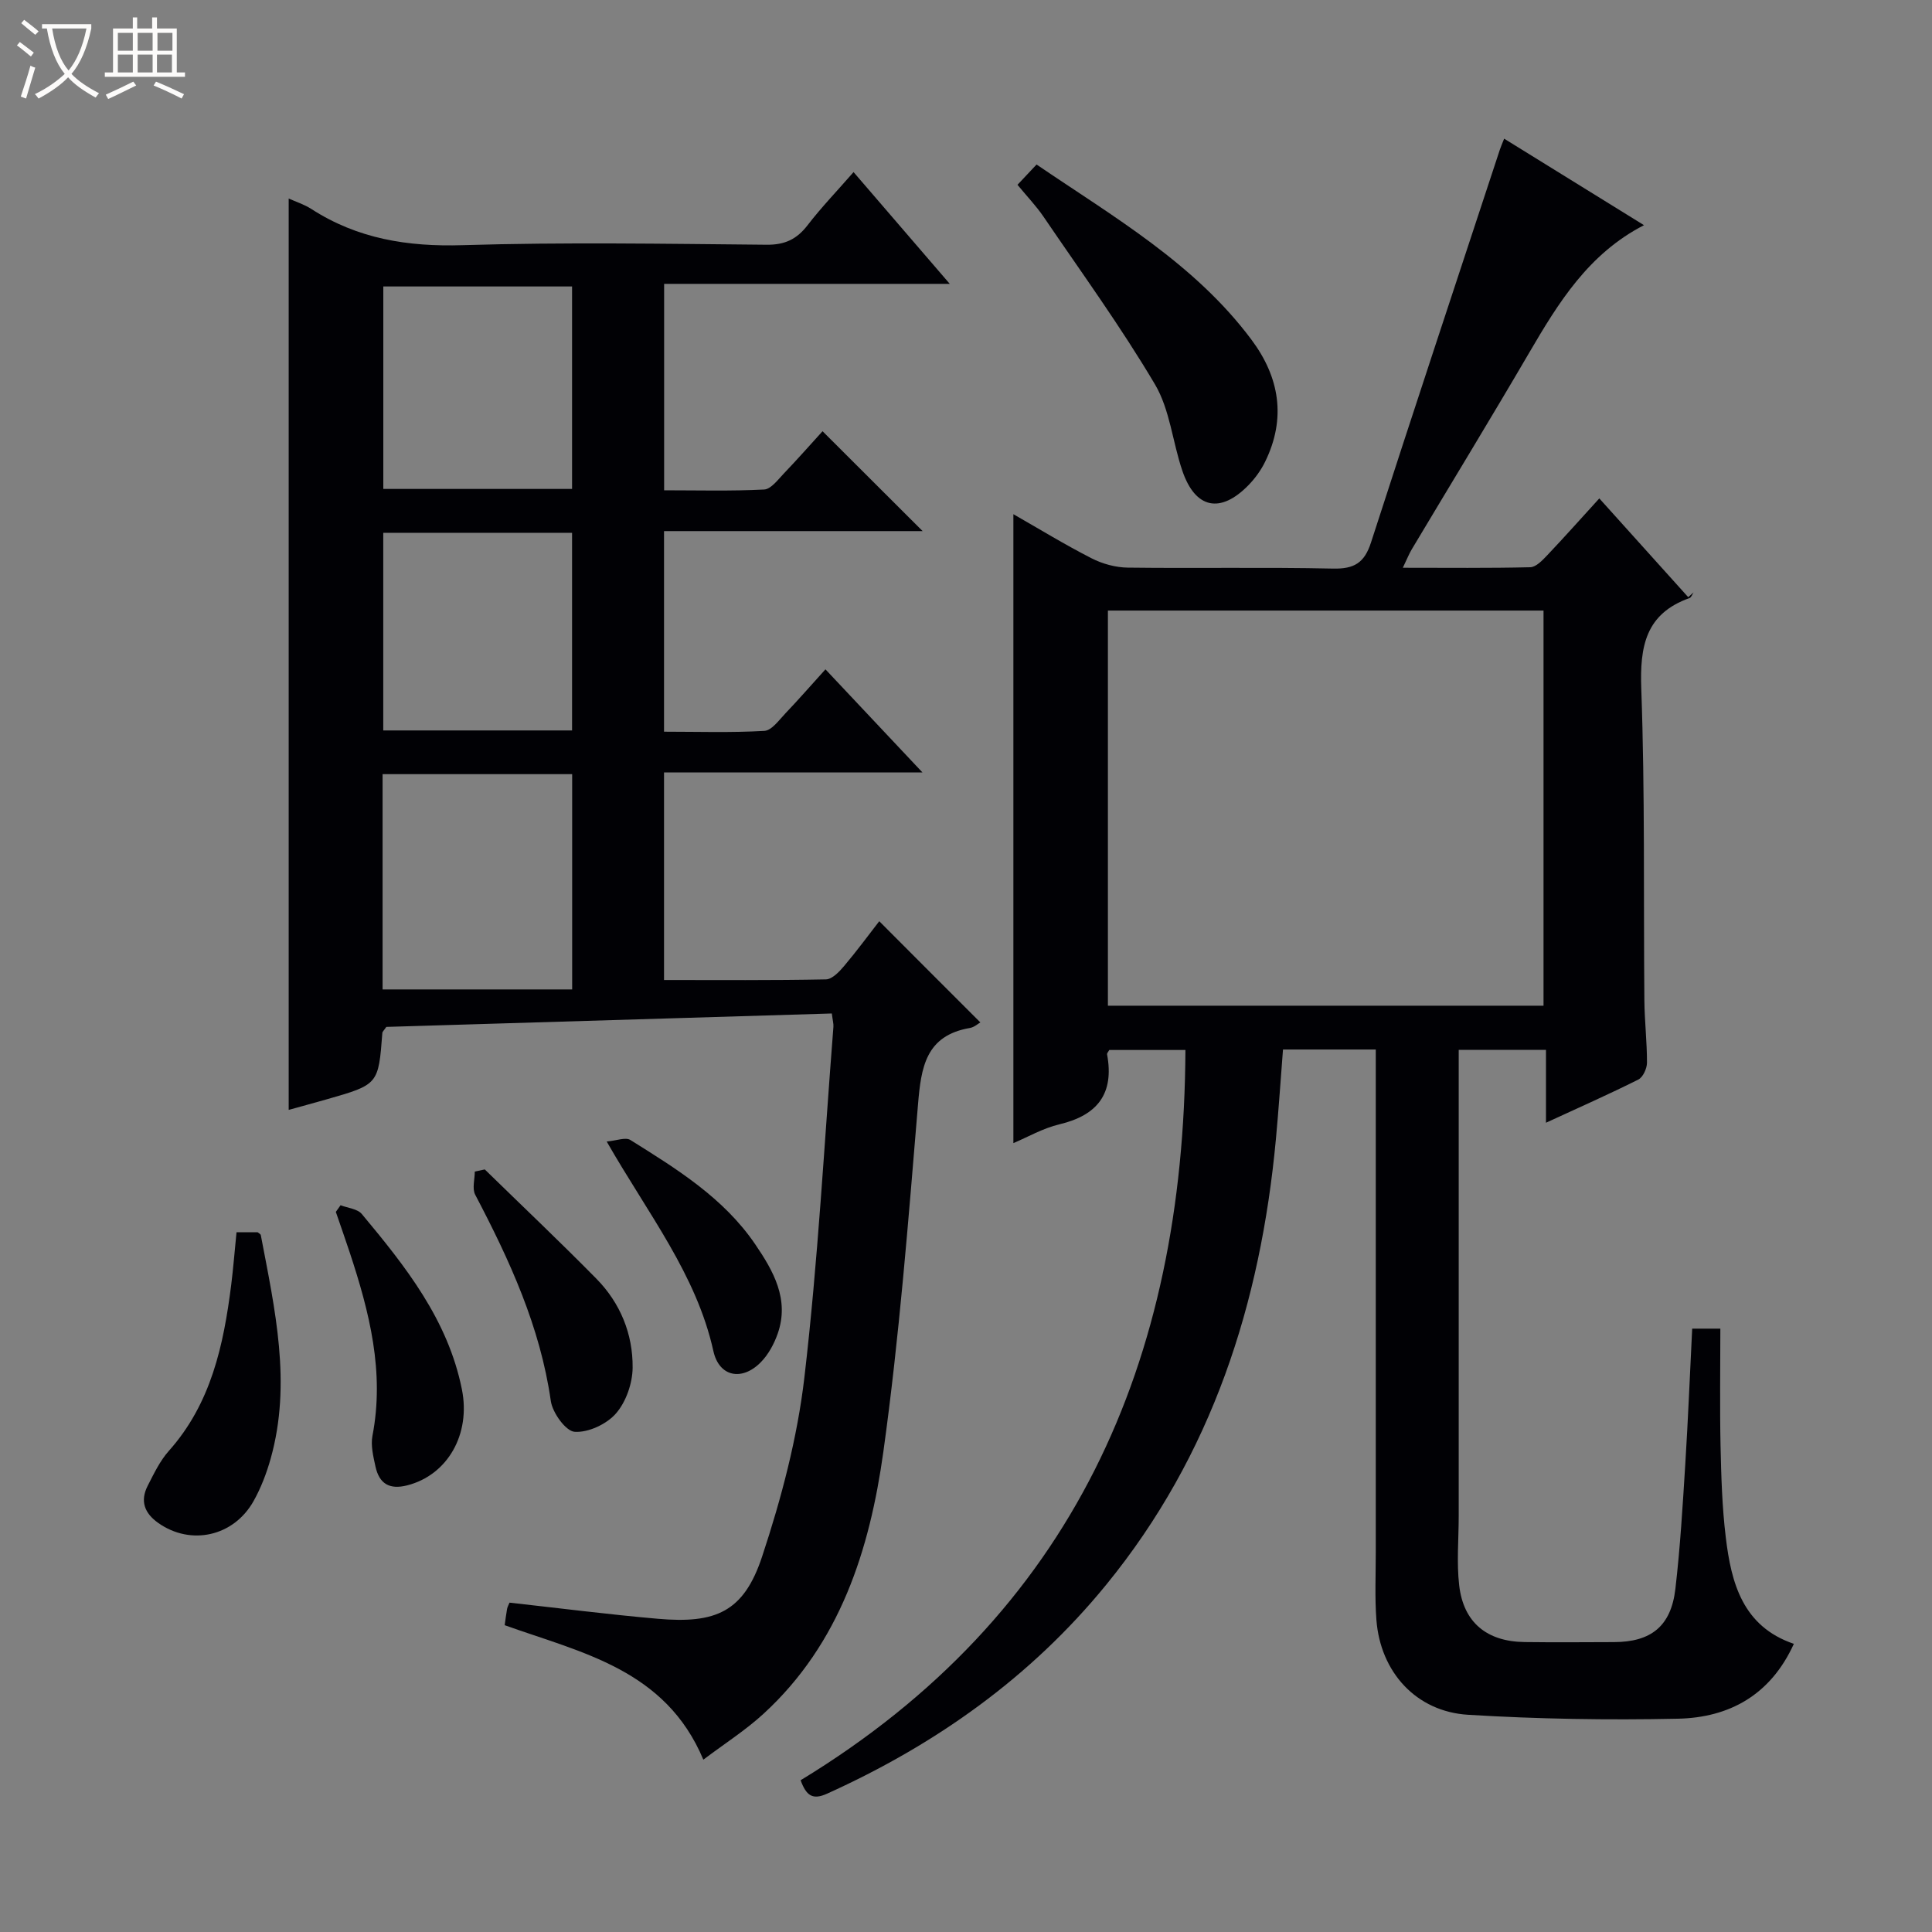 <svg enable-background="new 0 0 400 400" viewBox="0 0 400 400" xmlns="http://www.w3.org/2000/svg"><rect x="0" y="0" width="400" height="400" fill="#808080" stroke="none"/><path d="m6.4 11.7c-1-.8-1.9-1.6-2.9-2.3l.6-.7c.9.7 1.9 1.4 2.9 2.2zm-2.1 8.3c.7-2.1 1.4-4.2 2-6.4.2.1.6.3 1 .4-.7 2.3-1.3 4.4-1.9 6.4zm3-12.8c-1.1-.9-2.1-1.7-2.9-2.4l.6-.7c1 .8 2 1.5 3 2.4zm1.4-1.3v-.9h10.2v.9c-.9 4.2-2.3 7.3-4.1 9.4 1.3 1.4 3.2 2.7 5.7 4-.2.2-.4.5-.7.9-2.5-1.4-4.4-2.7-5.7-4.2-1.4 1.5-3.5 3-6.1 4.4 0 0 0 0-.1-.1-.3-.4-.5-.7-.7-.8 2.7-1.3 4.7-2.8 6.2-4.2-1.8-2.2-3-5.3-3.7-9.4zm9.2 0h-7.1c.6 3.8 1.7 6.7 3.4 8.7 1.7-2.1 2.9-4.8 3.7-8.7z" fill="#fcfbfa"/><path d="m31.6 3.6h.9v2.3h4.1v9.1h1.7v.9h-16.6v-.9h1.7v-9.1h4.1v-2.3h.9v2.3h3.1v-2.3zm-4 13.3.6.8c-1.9.9-3.8 1.9-5.8 2.8-.2-.3-.3-.6-.5-.9 2-.9 3.9-1.8 5.7-2.7zm-3.2-10.1v3.7h3.1v-3.7zm0 4.5v3.7h3.1v-3.7zm4.1-4.5v3.7h3.1v-3.7zm0 4.5v3.7h3.1v-3.7zm9.1 9.1c-2.1-1.1-4.1-2-5.8-2.7l.5-.8c2.2.9 4.1 1.8 5.8 2.6zm-1.9-13.6h-3.1v3.7h3.1zm-3.2 4.5v3.7h3.1v-3.7z" fill="#fcfbfa"/><g fill="#010105"><path d="m371.4 340.34c-4.85 10.65-13.43 15.28-24.02 15.5-14.46.31-28.97.07-43.4-.81-10.8-.65-18.19-8.86-19.01-19.65-.35-4.63-.13-9.31-.13-13.97-.01-32.82 0-65.65 0-98.47 0-1.79 0-3.58 0-5.65-6.6 0-12.7 0-19.21 0-.48 6.13-.89 12.36-1.47 18.58-3.17 33.98-13.22 65.38-35.12 92.22-15.67 19.2-35.33 33.12-57.82 43.28-2.97 1.34-4.29.42-5.46-2.79 56.41-34.31 79.37-86.58 79.67-151.19-5.39 0-10.59 0-15.77 0-.18.35-.5.66-.45.91 1.5 8.09-1.94 12.59-9.84 14.47-3.46.82-6.67 2.69-9.56 3.9 0-43.38 0-86.59 0-130.21 5.24 2.99 10.59 6.27 16.17 9.12 2.26 1.16 4.99 1.91 7.52 1.94 14.16.18 28.33-.11 42.48.2 4.4.1 6.51-1.19 7.87-5.4 8.77-27.16 17.76-54.25 26.69-81.37.2-.62.48-1.22.88-2.24 9.62 5.95 19.07 11.79 28.95 17.91-11.49 5.91-17.72 16.06-23.79 26.45-7.97 13.64-16.2 27.12-24.3 40.68-.57.95-.97 2-1.84 3.8 9.21 0 17.81.1 26.39-.11 1.19-.03 2.51-1.43 3.49-2.46 3.54-3.73 6.95-7.57 10.8-11.79 6.25 6.95 12.33 13.7 18.41 20.45.37-.33.73-.66 1.1-.99-.27.4-.46 1.04-.83 1.17-9.11 3.24-10.31 10-9.99 18.81.77 21.47.45 42.97.64 64.46.04 4.32.55 8.63.54 12.94-.01 1.2-.83 3.01-1.81 3.49-6.05 3.03-12.24 5.77-19.1 8.93 0-5.29 0-10 0-15.08-6.12 0-11.7 0-18.07 0v5.03 91.48c0 4.79-.45 9.63.1 14.36.89 7.69 5.74 11.64 13.56 11.73 6.16.08 12.33.03 18.49.01 7.69-.02 11.81-3.3 12.71-11.02 1-8.57 1.51-17.21 2.05-25.83.58-9.27.95-18.54 1.43-28.05h5.83c0 8.05-.13 16.15.04 24.25.14 6.32.32 12.66 1.08 18.92 1.13 9.49 3.5 18.48 14.1 22.09zm-51.83-213.93c-30.27 0-60.28 0-90.19 0v81.81h90.19c0-27.46 0-54.56 0-81.81z"/><path d="m202.97 211.68c-.48.27-1.27 1-2.16 1.15-9.17 1.57-10.11 8.16-10.75 15.88-2 23.99-3.86 48.04-7.17 71.86-2.82 20.26-8.94 39.66-24.77 54.21-3.75 3.45-8.12 6.23-12.5 9.54-7.84-18.7-25.16-22.12-41.13-27.84.16-1.12.29-2.24.49-3.35.08-.46.34-.88.51-1.32 10.3 1.14 20.48 2.45 30.7 3.34 11.99 1.05 17.8-1.39 21.6-12.89 3.99-12.05 7.3-24.59 8.76-37.16 2.81-24.08 4.1-48.33 6-72.52.05-.63-.15-1.29-.33-2.75-30.88.93-61.72 1.86-92.24 2.78-.48.72-.8.97-.82 1.25-.81 10.67-.8 10.68-11.54 13.75-2.7.77-5.4 1.5-7.85 2.18 0-62.93 0-125.69 0-188.69 1.45.66 3.2 1.21 4.68 2.16 9.58 6.19 19.97 7.85 31.33 7.5 20.97-.64 41.98-.28 62.98-.09 3.76.03 6.21-1.15 8.44-4.04 2.83-3.68 6.07-7.05 9.52-11 6.5 7.55 12.86 14.94 19.92 23.14-20.2 0-39.52 0-59.14 0v42.74c6.87 0 13.8.19 20.7-.16 1.42-.07 2.86-2.03 4.08-3.31 2.86-2.99 5.6-6.1 8.02-8.76 6.96 6.95 13.81 13.79 20.72 20.68-17.5 0-35.38 0-53.54 0v41.53c6.92 0 13.87.23 20.78-.17 1.54-.09 3.07-2.29 4.41-3.69 2.64-2.76 5.15-5.65 8.23-9.05 6.46 6.87 12.86 13.67 20.08 21.34-18.51 0-35.86 0-53.5 0v42.98c11.34 0 22.44.09 33.53-.13 1.28-.03 2.76-1.58 3.75-2.76 2.66-3.15 5.1-6.47 7.28-9.28 7.1 7.13 14.01 14.04 20.93 20.95zm-123.76-6.83h39.25c0-15.5 0-30.02 0-44.57-13.26 0-26.15 0-39.25 0zm39.23-103.62c0-14.23 0-28.1 0-41.92-13.29 0-26.18 0-39.08 0v41.92zm0 50c0-13.9 0-27.43 0-40.92-13.28 0-26.18 0-39.09 0v40.92z"/><path d="m210.66 38.26c1.35-1.44 2.47-2.63 3.95-4.2 15.95 10.86 32.72 20.49 44.5 36.28 5.81 7.78 7.22 16.28 2.82 25.26-.86 1.76-2.07 3.43-3.43 4.83-5.82 5.98-11.02 4.91-13.7-2.94-2.03-5.94-2.57-12.65-5.67-17.9-7.07-11.95-15.27-23.24-23.09-34.74-1.49-2.19-3.35-4.12-5.38-6.59z"/><path d="m48.97 255.12h4.36c.22.19.62.36.67.61 2.91 15.33 6.43 30.66 2.03 46.29-.85 3.02-2 6.03-3.53 8.76-4.14 7.37-13.02 9.26-19.71 4.55-2.9-2.04-3.82-4.57-2.21-7.72 1.28-2.5 2.53-5.14 4.37-7.21 8.77-9.83 11.34-21.91 12.92-34.39.43-3.44.7-6.91 1.1-10.89z"/><path d="m100.37 242.12c7.71 7.53 15.54 14.94 23.1 22.62 4.96 5.04 7.57 11.44 7.51 18.42-.03 3.23-1.36 7.08-3.45 9.48-1.92 2.21-5.72 3.99-8.55 3.8-1.84-.12-4.59-3.94-4.94-6.38-2.2-15.4-8.54-29.16-15.65-42.7-.67-1.27-.09-3.19-.09-4.8.69-.16 1.38-.3 2.07-.44z"/><path d="m70.51 249.53c1.49.58 3.5.74 4.4 1.82 9.05 10.85 17.83 21.9 20.72 36.3 1.87 9.31-2.97 17.73-11.29 19.87-3.73.96-5.82-.35-6.6-3.88-.45-2.08-1.01-4.35-.63-6.36 2.55-13.21-.63-25.65-4.71-37.99-.93-2.8-1.91-5.59-2.87-8.38.32-.47.65-.92.98-1.38z"/><path d="m125.61 236.34c2.01-.17 3.9-.95 4.9-.32 9.59 5.99 19.31 11.99 25.83 21.57 3.74 5.49 7.17 11.42 4.67 18.54-.75 2.13-1.93 4.32-3.5 5.91-3.88 3.95-8.62 3.04-9.81-2.31-3.52-15.88-13.48-28.34-22.09-43.39z"/></g></svg>